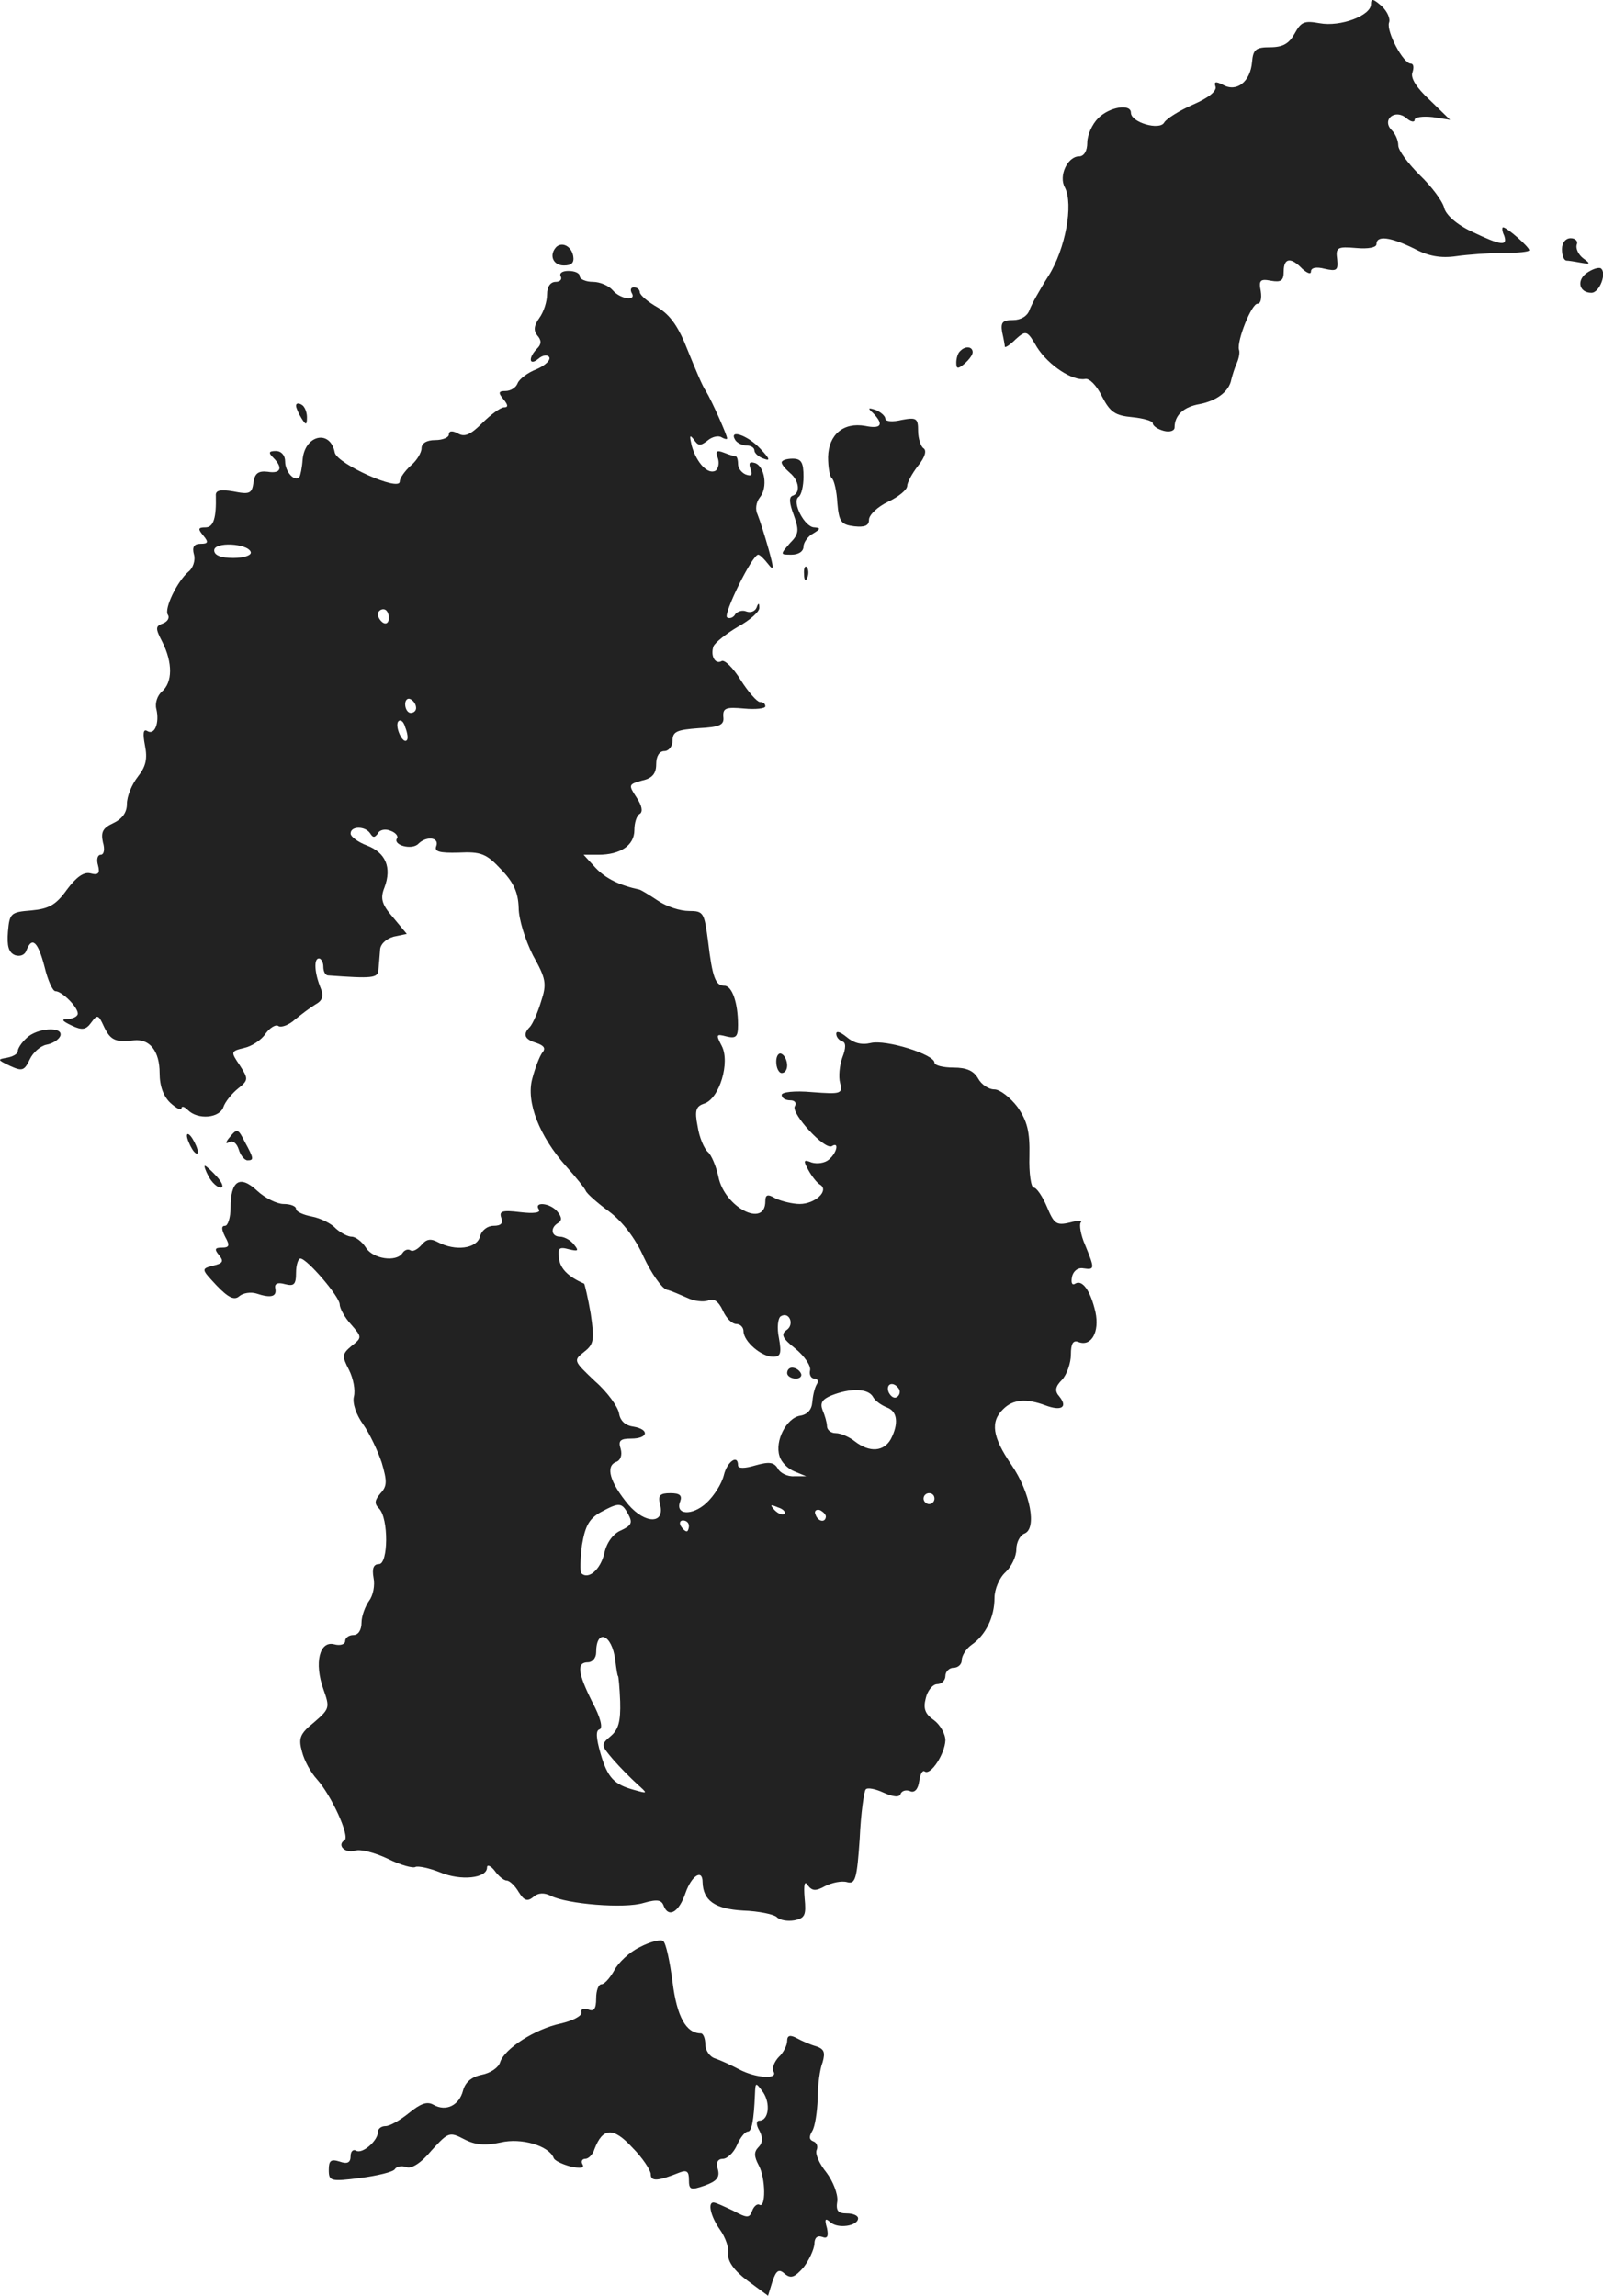 <?xml version="1.0" standalone="no"?>
<!DOCTYPE svg PUBLIC "-//W3C//DTD SVG 20010904//EN"
 "http://www.w3.org/TR/2001/REC-SVG-20010904/DTD/svg10.dtd">
<svg version="1.0" xmlns="http://www.w3.org/2000/svg"
 width="293.771pt" height="420.769pt" viewBox="0 0 293.771 420.769"
 preserveAspectRatio="xMidYMid meet">
<g transform="translate(-915.746,1158.659) scale(0.1,-0.1)"
fill="#222222" stroke="none">
<path d="M11670 11579 c0 -21 -56 -42 -94 -35 -28 5 -34 3 -46 -19 -10 -18
-21 -25 -45 -25 -26 0 -31 -4 -33 -27 -3 -36 -28 -56 -53 -42 -14 7 -17 6 -14
-3 3 -8 -13 -21 -41 -33 -25 -11 -49 -26 -53 -33 -8 -15 -61 0 -61 18 0 17
-39 11 -60 -10 -11 -11 -20 -31 -20 -45 0 -15 -6 -25 -15 -25 -21 0 -38 -36
-26 -57 16 -31 1 -113 -30 -162 -16 -25 -32 -54 -35 -63 -4 -11 -16 -18 -30
-18 -19 0 -23 -4 -20 -22 3 -13 5 -25 5 -27 1 -2 10 4 20 14 19 17 21 16 39
-15 21 -33 65 -62 88 -58 8 2 22 -13 31 -32 15 -29 24 -35 56 -38 20 -2 37 -7
37 -11 0 -5 9 -11 20 -14 11 -3 20 0 20 6 0 23 17 38 46 43 31 6 54 23 58 45
2 8 6 21 10 30 4 9 6 20 4 25 -4 16 23 84 34 84 6 0 8 10 6 23 -4 20 -1 23 19
19 18 -3 23 0 23 17 0 25 13 27 34 5 9 -8 16 -11 16 -5 0 7 10 9 25 5 22 -5
25 -3 23 17 -3 22 0 24 35 21 22 -2 37 1 37 7 0 17 26 13 69 -8 26 -14 49 -18
77 -14 21 3 60 6 87 6 26 0 47 2 47 5 0 6 -41 42 -48 42 -2 0 -2 -7 2 -15 7
-20 -5 -19 -59 7 -28 13 -48 31 -51 44 -3 12 -23 39 -45 60 -21 21 -39 45 -39
54 0 9 -5 21 -12 28 -19 19 6 40 27 22 8 -7 15 -8 15 -3 0 5 15 7 33 5 l32 -5
-37 36 c-25 23 -36 41 -32 51 3 9 2 16 -3 16 -14 0 -45 59 -40 75 3 7 -3 21
-14 31 -15 13 -19 14 -19 3z"/>
<path d="M12020 11130 c0 -11 3 -20 8 -21 4 0 16 -2 27 -4 17 -3 18 -2 4 8 -9
7 -14 18 -12 25 3 6 -2 12 -11 12 -9 0 -16 -8 -16 -20z"/>
<path d="M10177 11134 c-14 -15 -6 -34 14 -34 14 0 19 5 17 17 -3 18 -20 27
-31 17z"/>
<path d="M12065 11086 c-19 -14 -13 -36 9 -36 15 0 29 37 17 45 -5 2 -16 -2
-26 -9z"/>
<path d="M10185 11080 c3 -5 -1 -10 -9 -10 -10 0 -16 -9 -16 -23 0 -13 -6 -32
-14 -43 -10 -14 -11 -23 -4 -32 8 -9 8 -16 0 -24 -17 -17 -15 -33 2 -19 8 7
17 8 20 3 3 -5 -7 -15 -23 -22 -16 -6 -32 -18 -35 -26 -3 -8 -13 -14 -22 -14
-13 0 -14 -3 -4 -15 9 -11 9 -15 1 -15 -6 0 -24 -13 -40 -29 -21 -21 -32 -26
-44 -19 -11 6 -17 5 -17 -2 0 -5 -11 -10 -25 -10 -16 0 -25 -6 -25 -15 0 -8
-9 -23 -20 -32 -11 -10 -20 -23 -20 -29 0 -19 -114 32 -119 53 -8 43 -55 33
-59 -13 -1 -15 -4 -29 -6 -32 -9 -9 -26 10 -26 29 0 11 -7 19 -17 19 -13 0
-14 -3 -5 -12 19 -19 14 -30 -10 -26 -17 2 -24 -3 -26 -20 -3 -20 -7 -22 -37
-16 -24 4 -33 2 -32 -8 1 -40 -4 -58 -19 -58 -14 0 -14 -3 -4 -15 10 -12 9
-15 -5 -15 -12 0 -16 -6 -12 -20 3 -10 -2 -25 -10 -31 -21 -18 -45 -68 -38
-79 4 -6 -1 -13 -9 -16 -14 -5 -14 -9 -1 -34 19 -38 19 -74 -1 -91 -8 -7 -13
-21 -10 -32 6 -25 -3 -49 -17 -40 -7 4 -8 -5 -4 -26 5 -25 2 -39 -13 -58 -11
-14 -20 -36 -20 -50 0 -15 -8 -27 -25 -35 -19 -9 -23 -16 -19 -35 4 -13 2 -23
-4 -23 -6 0 -8 -9 -5 -19 4 -15 1 -19 -14 -15 -12 3 -26 -7 -43 -30 -20 -28
-33 -35 -65 -38 -38 -3 -40 -5 -43 -39 -2 -26 1 -38 13 -43 9 -3 18 0 21 9 10
26 21 16 33 -30 6 -25 15 -45 20 -45 12 0 41 -29 41 -41 0 -5 -8 -9 -17 -10
-14 0 -13 -3 6 -12 19 -9 26 -8 36 6 11 15 13 14 23 -8 12 -25 21 -29 55 -25
29 3 47 -20 47 -60 0 -24 7 -43 20 -55 11 -10 20 -14 20 -10 0 5 5 4 12 -3 18
-18 58 -15 65 6 3 9 15 24 26 33 20 16 20 18 4 43 -17 25 -17 26 8 32 14 3 32
15 39 26 8 11 19 18 24 14 5 -3 19 2 30 12 11 9 28 22 38 28 13 7 15 16 9 30
-11 27 -13 54 -3 54 4 0 8 -7 8 -15 0 -8 3 -15 8 -16 82 -6 92 -5 93 10 1 9 2
25 3 36 0 11 11 21 25 25 l24 5 -25 30 c-21 24 -24 35 -16 55 14 37 2 64 -32
77 -16 6 -30 16 -30 22 0 14 27 14 36 0 5 -8 8 -8 14 0 3 7 14 9 23 5 9 -3 15
-10 12 -14 -8 -12 27 -22 39 -10 15 15 39 12 33 -4 -4 -10 5 -13 41 -12 41 2
51 -2 78 -31 23 -24 31 -42 32 -70 0 -21 12 -59 26 -87 24 -43 26 -52 15 -85
-6 -20 -15 -40 -20 -46 -14 -14 -11 -23 12 -30 14 -5 17 -10 10 -18 -5 -7 -13
-28 -18 -47 -12 -43 13 -106 62 -161 18 -20 34 -40 36 -45 2 -5 21 -22 43 -38
24 -18 48 -49 63 -83 14 -30 33 -57 42 -60 9 -2 26 -10 38 -15 12 -6 29 -8 38
-5 10 5 19 -1 27 -18 6 -14 17 -25 25 -25 7 0 13 -6 13 -13 0 -19 33 -47 54
-47 14 0 16 6 11 34 -4 19 -2 36 3 40 16 10 26 -15 11 -25 -11 -8 -8 -15 16
-34 17 -14 29 -32 27 -40 -2 -8 2 -15 8 -15 6 0 8 -5 4 -11 -4 -7 -7 -21 -8
-33 -1 -13 -9 -22 -22 -24 -25 -4 -47 -46 -38 -74 3 -11 15 -23 27 -28 l22 -9
-22 0 c-12 -1 -26 6 -30 14 -7 12 -16 13 -41 6 -20 -6 -32 -6 -32 0 0 21 -20
7 -26 -18 -4 -16 -18 -38 -32 -51 -26 -24 -58 -22 -48 3 4 11 -1 15 -18 15
-19 0 -23 -4 -19 -20 10 -37 -27 -37 -58 -1 -34 41 -42 70 -23 78 9 3 12 13 9
24 -5 15 -1 19 19 19 32 0 34 17 4 22 -15 2 -24 11 -26 24 -2 12 -21 39 -44
59 -40 38 -40 38 -20 54 18 14 19 22 12 70 -5 29 -11 54 -12 55 -28 12 -44 27
-46 46 -3 19 0 22 18 17 17 -4 19 -3 9 9 -6 8 -18 14 -25 14 -16 0 -19 16 -4
25 8 5 7 11 -1 21 -13 16 -44 19 -34 4 4 -6 -9 -8 -34 -5 -33 4 -39 2 -35 -10
4 -10 0 -15 -14 -15 -11 0 -22 -8 -25 -20 -6 -22 -45 -27 -77 -10 -13 7 -21 6
-30 -5 -7 -8 -16 -13 -20 -10 -5 3 -11 1 -15 -5 -11 -17 -54 -11 -67 10 -7 11
-19 20 -26 20 -7 0 -20 7 -29 15 -8 9 -28 19 -44 22 -16 3 -29 9 -29 14 0 5
-10 9 -23 9 -12 0 -34 11 -48 24 -32 30 -49 19 -49 -31 0 -18 -5 -33 -10 -33
-7 0 -7 -6 0 -20 9 -16 8 -20 -6 -20 -13 0 -14 -3 -5 -14 9 -11 7 -15 -11 -19
-22 -6 -22 -6 6 -36 22 -23 33 -28 42 -20 7 6 21 8 31 5 27 -9 38 -6 35 9 -2
9 4 12 18 8 16 -4 20 -1 20 21 0 14 4 26 8 26 12 0 72 -70 72 -84 0 -7 9 -24
21 -37 20 -23 20 -24 1 -39 -18 -15 -18 -19 -5 -44 8 -16 12 -37 9 -49 -3 -12
4 -33 17 -51 12 -17 27 -49 34 -70 10 -34 10 -43 -2 -56 -11 -13 -12 -19 -3
-28 18 -18 17 -102 0 -102 -10 0 -13 -8 -10 -25 3 -14 -1 -33 -8 -42 -7 -10
-14 -28 -14 -40 0 -14 -6 -23 -15 -23 -8 0 -15 -5 -15 -11 0 -6 -9 -9 -20 -6
-27 7 -37 -34 -20 -82 12 -34 12 -36 -17 -61 -26 -21 -29 -29 -22 -54 4 -16
16 -38 27 -50 27 -30 61 -105 51 -112 -15 -9 1 -25 20 -19 9 3 36 -4 59 -15
24 -12 47 -18 51 -15 5 2 25 -2 45 -10 38 -16 86 -11 86 9 0 6 7 3 14 -6 7
-10 17 -18 22 -18 5 0 15 -9 22 -21 10 -16 16 -18 27 -9 9 8 20 8 32 2 29 -15
135 -24 170 -13 25 7 33 6 37 -6 9 -22 28 -11 40 25 11 31 31 44 31 19 1 -34
23 -49 74 -52 29 -1 57 -7 62 -12 6 -6 20 -8 32 -6 20 4 22 10 19 41 -2 25 0
33 6 23 8 -10 14 -11 32 -1 12 6 30 10 40 7 15 -4 18 6 23 80 2 46 8 87 11 90
3 4 18 1 33 -6 18 -8 29 -9 31 -2 2 5 9 8 17 5 8 -4 15 3 17 18 2 13 6 21 10
18 11 -8 37 32 38 57 0 12 -10 29 -21 37 -16 11 -20 21 -15 40 3 14 13 26 21
26 8 0 15 7 15 15 0 8 7 15 15 15 8 0 15 6 15 14 0 8 8 21 18 28 26 18 42 51
42 86 0 16 9 37 20 47 11 10 20 29 20 42 0 13 7 26 15 29 23 9 11 75 -24 126
-35 51 -39 79 -15 102 18 18 42 20 77 7 29 -11 42 -4 26 16 -9 10 -8 18 5 31
9 10 16 31 16 46 0 20 4 27 14 23 23 -9 39 18 31 55 -9 39 -24 60 -37 52 -6
-4 -8 2 -6 12 2 11 11 18 21 16 21 -3 21 -1 3 43 -8 18 -11 37 -8 41 4 4 -5 4
-20 0 -25 -6 -29 -2 -42 29 -8 19 -19 35 -24 35 -5 0 -9 26 -8 58 1 45 -4 64
-22 90 -13 17 -32 32 -42 32 -11 0 -24 9 -30 20 -8 14 -21 20 -45 20 -19 0
-35 4 -35 9 0 15 -89 43 -117 36 -17 -4 -31 0 -44 11 -11 9 -19 12 -19 6 0 -6
5 -12 11 -14 7 -2 7 -12 0 -30 -5 -14 -7 -35 -4 -46 5 -20 2 -21 -51 -17 -33
3 -56 0 -56 -5 0 -6 7 -10 16 -10 8 0 12 -5 8 -11 -7 -13 55 -81 68 -73 14 9
9 -13 -6 -25 -7 -6 -21 -8 -31 -5 -15 6 -16 4 -6 -14 6 -11 16 -24 22 -27 16
-11 -10 -35 -38 -35 -13 0 -33 5 -44 10 -15 9 -19 7 -19 -5 0 -50 -75 -11 -86
45 -4 19 -13 40 -19 45 -7 6 -16 27 -19 47 -6 30 -3 37 12 42 28 9 48 76 32
106 -11 21 -10 22 9 17 17 -4 21 -1 21 21 0 41 -11 72 -25 72 -16 0 -22 14
-30 82 -7 52 -8 55 -35 55 -16 0 -41 8 -57 19 -15 10 -30 19 -33 20 -37 8 -62
20 -81 40 l-22 24 27 0 c40 0 66 17 66 45 0 13 4 27 10 30 6 4 4 15 -6 30 -15
23 -15 24 10 31 19 4 26 13 26 30 0 15 6 24 15 24 8 0 15 9 15 19 0 17 8 20
48 23 39 2 47 6 45 21 -1 16 5 18 38 15 21 -2 39 0 39 4 0 5 -4 8 -10 8 -5 0
-21 18 -35 40 -14 23 -30 38 -35 35 -12 -7 -21 10 -15 27 3 7 23 23 45 36 22
12 40 28 39 35 0 9 -2 9 -5 0 -3 -7 -11 -10 -19 -7 -7 3 -16 0 -20 -5 -3 -6
-10 -9 -15 -6 -8 5 46 115 57 115 3 0 11 -8 18 -17 11 -14 11 -9 1 27 -7 25
-16 53 -20 63 -5 10 -3 23 4 32 15 18 9 57 -9 63 -10 3 -12 0 -8 -11 4 -11 2
-14 -9 -10 -7 3 -14 11 -14 19 0 8 -2 14 -4 14 -2 0 -12 3 -22 7 -13 5 -16 3
-11 -10 3 -9 1 -19 -4 -23 -14 -8 -35 14 -44 46 -4 18 -4 21 4 11 8 -12 12
-12 25 -2 8 7 20 10 26 6 5 -3 10 -4 10 -2 0 6 -28 69 -39 87 -6 8 -20 42 -33
74 -17 44 -32 65 -55 79 -18 10 -33 23 -33 28 0 5 -5 9 -11 9 -5 0 -7 -4 -4
-10 10 -16 -21 -12 -35 5 -7 8 -23 15 -36 15 -13 0 -24 5 -24 10 0 6 -9 10
-21 10 -11 0 -17 -4 -14 -10z m-568 -505 c2 -6 -12 -11 -32 -11 -23 0 -35 5
-35 14 0 16 61 13 67 -3z m253 -121 c0 -8 -4 -12 -10 -9 -5 3 -10 10 -10 16 0
5 5 9 10 9 6 0 10 -7 10 -16z m50 -165 c0 -5 -4 -9 -10 -9 -5 0 -10 7 -10 16
0 8 5 12 10 9 6 -3 10 -10 10 -16z m-17 -59 c-7 -8 -22 24 -16 34 4 5 10 1 13
-10 4 -10 6 -21 3 -24z m902 -1189 c3 -5 1 -12 -4 -15 -5 -3 -11 1 -15 9 -6
16 9 21 19 6z m-48 -14 c4 -8 16 -16 26 -20 19 -7 22 -29 7 -58 -13 -23 -39
-25 -66 -4 -10 8 -26 15 -35 15 -9 0 -16 6 -16 13 0 6 -4 20 -8 29 -5 13 -1
20 16 27 35 14 67 13 76 -2z m113 -187 c0 -5 -4 -10 -10 -10 -5 0 -10 5 -10
10 0 6 5 10 10 10 6 0 10 -4 10 -10z m-561 -29 c8 -15 6 -20 -13 -29 -15 -6
-27 -23 -31 -42 -7 -30 -29 -49 -42 -37 -3 3 -2 27 1 52 6 35 13 48 34 60 35
19 39 18 51 -4z m286 1 c-3 -3 -11 0 -18 7 -9 10 -8 11 6 5 10 -3 15 -9 12
-12z m76 -5 c-1 -12 -15 -9 -19 4 -3 6 1 10 8 8 6 -3 11 -8 11 -12z m-251 -17
c0 -5 -2 -10 -4 -10 -3 0 -8 5 -11 10 -3 6 -1 10 4 10 6 0 11 -4 11 -10z
m-135 -246 c2 -16 4 -29 5 -29 1 0 3 -21 4 -47 1 -36 -3 -51 -17 -63 -19 -16
-18 -17 4 -43 13 -15 33 -35 44 -45 20 -18 20 -18 -5 -11 -37 10 -49 22 -62
67 -8 28 -9 42 -2 44 7 2 2 22 -13 50 -27 54 -29 73 -8 73 8 0 15 8 15 18 0
45 29 34 35 -14z"/>
<path d="M10917 10943 c-4 -3 -7 -13 -7 -21 0 -12 3 -12 15 -2 8 7 15 16 15
21 0 11 -14 12 -23 2z"/>
<path d="M9700 10843 c0 -4 5 -15 10 -23 8 -13 10 -13 10 2 0 9 -4 20 -10 23
-5 3 -10 3 -10 -2z"/>
<path d="M10758 10829 c20 -21 14 -29 -15 -23 -40 7 -67 -16 -68 -57 0 -19 3
-36 7 -39 4 -3 9 -24 10 -45 3 -35 7 -40 31 -43 19 -2 27 1 27 12 0 9 16 24
35 33 19 9 35 22 35 29 0 6 9 23 20 37 13 16 16 28 10 32 -5 3 -10 18 -10 32
0 23 -3 25 -30 20 -16 -4 -30 -3 -30 2 0 5 -8 12 -17 16 -15 5 -16 4 -5 -6z"/>
<path d="M10505 10780 c3 -5 13 -10 21 -10 8 0 14 -4 14 -9 0 -5 8 -12 17 -15
13 -5 11 0 -6 18 -23 25 -59 37 -46 16z"/>
<path d="M10590 10739 c0 -4 7 -12 15 -19 17 -14 20 -37 5 -42 -7 -2 -6 -14 2
-35 10 -28 10 -35 -7 -52 -18 -21 -18 -21 3 -21 13 0 22 6 22 15 0 7 8 19 18
24 13 8 14 10 2 11 -18 0 -42 47 -29 56 5 3 9 20 9 37 0 26 -4 33 -20 33 -11
0 -20 -3 -20 -7z"/>
<path d="M10631 10534 c0 -11 3 -14 6 -6 3 7 2 16 -1 19 -3 4 -6 -2 -5 -13z"/>
<path d="M9206 9684 c-9 -8 -16 -19 -16 -24 0 -5 -9 -10 -20 -12 -18 -3 -17
-4 6 -15 22 -10 26 -9 36 12 6 13 20 25 31 27 11 2 22 9 25 16 6 18 -43 15
-62 -4z"/>
<path d="M10580 9641 c0 -12 5 -21 10 -21 6 0 10 6 10 14 0 8 -4 18 -10 21 -5
3 -10 -3 -10 -14z"/>
<path d="M9579 9503 c-8 -9 -9 -14 -2 -10 7 4 14 -1 18 -13 3 -11 11 -20 16
-20 12 0 12 3 -5 34 -12 24 -14 25 -27 9z"/>
<path d="M9500 9505 c0 -5 5 -17 10 -25 5 -8 10 -10 10 -5 0 6 -5 17 -10 25
-5 8 -10 11 -10 5z"/>
<path d="M9540 9430 c6 -11 16 -20 22 -20 6 0 3 9 -7 20 -10 11 -20 20 -22 20
-2 0 1 -9 7 -20z"/>
<path d="M10600 9070 c0 -5 7 -10 16 -10 8 0 12 5 9 10 -3 6 -10 10 -16 10 -5
0 -9 -4 -9 -10z"/>
<path d="M10330 8018 c-19 -9 -40 -29 -47 -43 -8 -14 -18 -25 -23 -25 -6 0
-10 -12 -10 -26 0 -19 -4 -25 -15 -20 -8 3 -14 0 -12 -6 1 -6 -16 -15 -38 -20
-47 -10 -103 -46 -111 -71 -3 -10 -18 -20 -34 -23 -19 -4 -30 -14 -34 -29 -7
-27 -31 -39 -54 -26 -12 7 -24 2 -45 -15 -16 -13 -35 -24 -43 -24 -8 0 -14 -5
-14 -11 0 -16 -29 -41 -40 -34 -5 3 -10 -1 -10 -10 0 -12 -6 -15 -20 -10 -16
5 -20 2 -20 -15 0 -21 3 -22 58 -15 31 4 60 11 63 16 3 5 12 7 21 4 9 -4 27 7
46 30 31 34 33 35 60 21 21 -11 39 -12 67 -6 38 9 88 -6 97 -28 1 -5 16 -12
31 -16 19 -4 26 -3 22 4 -3 5 -1 10 5 10 6 0 14 8 17 18 15 39 34 41 69 3 19
-19 34 -42 34 -49 0 -14 13 -13 53 3 13 5 17 2 17 -13 0 -19 3 -20 29 -11 22
8 28 15 24 30 -4 12 0 19 9 19 8 0 20 11 26 25 6 14 15 25 20 25 7 0 11 20 13
68 1 23 1 23 15 4 14 -21 10 -52 -7 -52 -6 0 -6 -8 0 -18 7 -13 6 -23 -1 -30
-9 -9 -9 -17 0 -34 13 -24 13 -80 1 -72 -4 2 -10 -3 -13 -11 -5 -14 -9 -14
-35 0 -17 8 -32 15 -36 15 -11 0 -5 -26 12 -50 10 -14 17 -34 15 -45 -1 -13
11 -30 35 -48 l38 -28 8 26 c7 21 12 24 23 14 11 -9 18 -6 34 12 10 13 19 32
20 43 0 11 5 16 14 13 10 -4 12 1 9 16 -5 17 -3 19 6 11 14 -13 51 -7 51 7 0
5 -9 9 -21 9 -16 0 -20 5 -17 23 1 13 -8 36 -20 52 -13 16 -21 34 -18 41 3 7
0 14 -6 16 -8 3 -8 9 -2 19 5 8 9 34 10 59 0 25 4 55 9 67 5 18 3 24 -11 29
-11 3 -27 10 -36 15 -13 7 -18 5 -18 -5 0 -8 -7 -22 -16 -30 -8 -9 -12 -20 -9
-26 9 -15 -33 -12 -63 4 -15 8 -35 17 -44 20 -10 3 -18 15 -18 26 0 11 -4 20
-8 20 -27 0 -44 30 -52 94 -5 38 -12 71 -17 75 -4 4 -24 -1 -43 -11z"/>
</g>
</svg>
